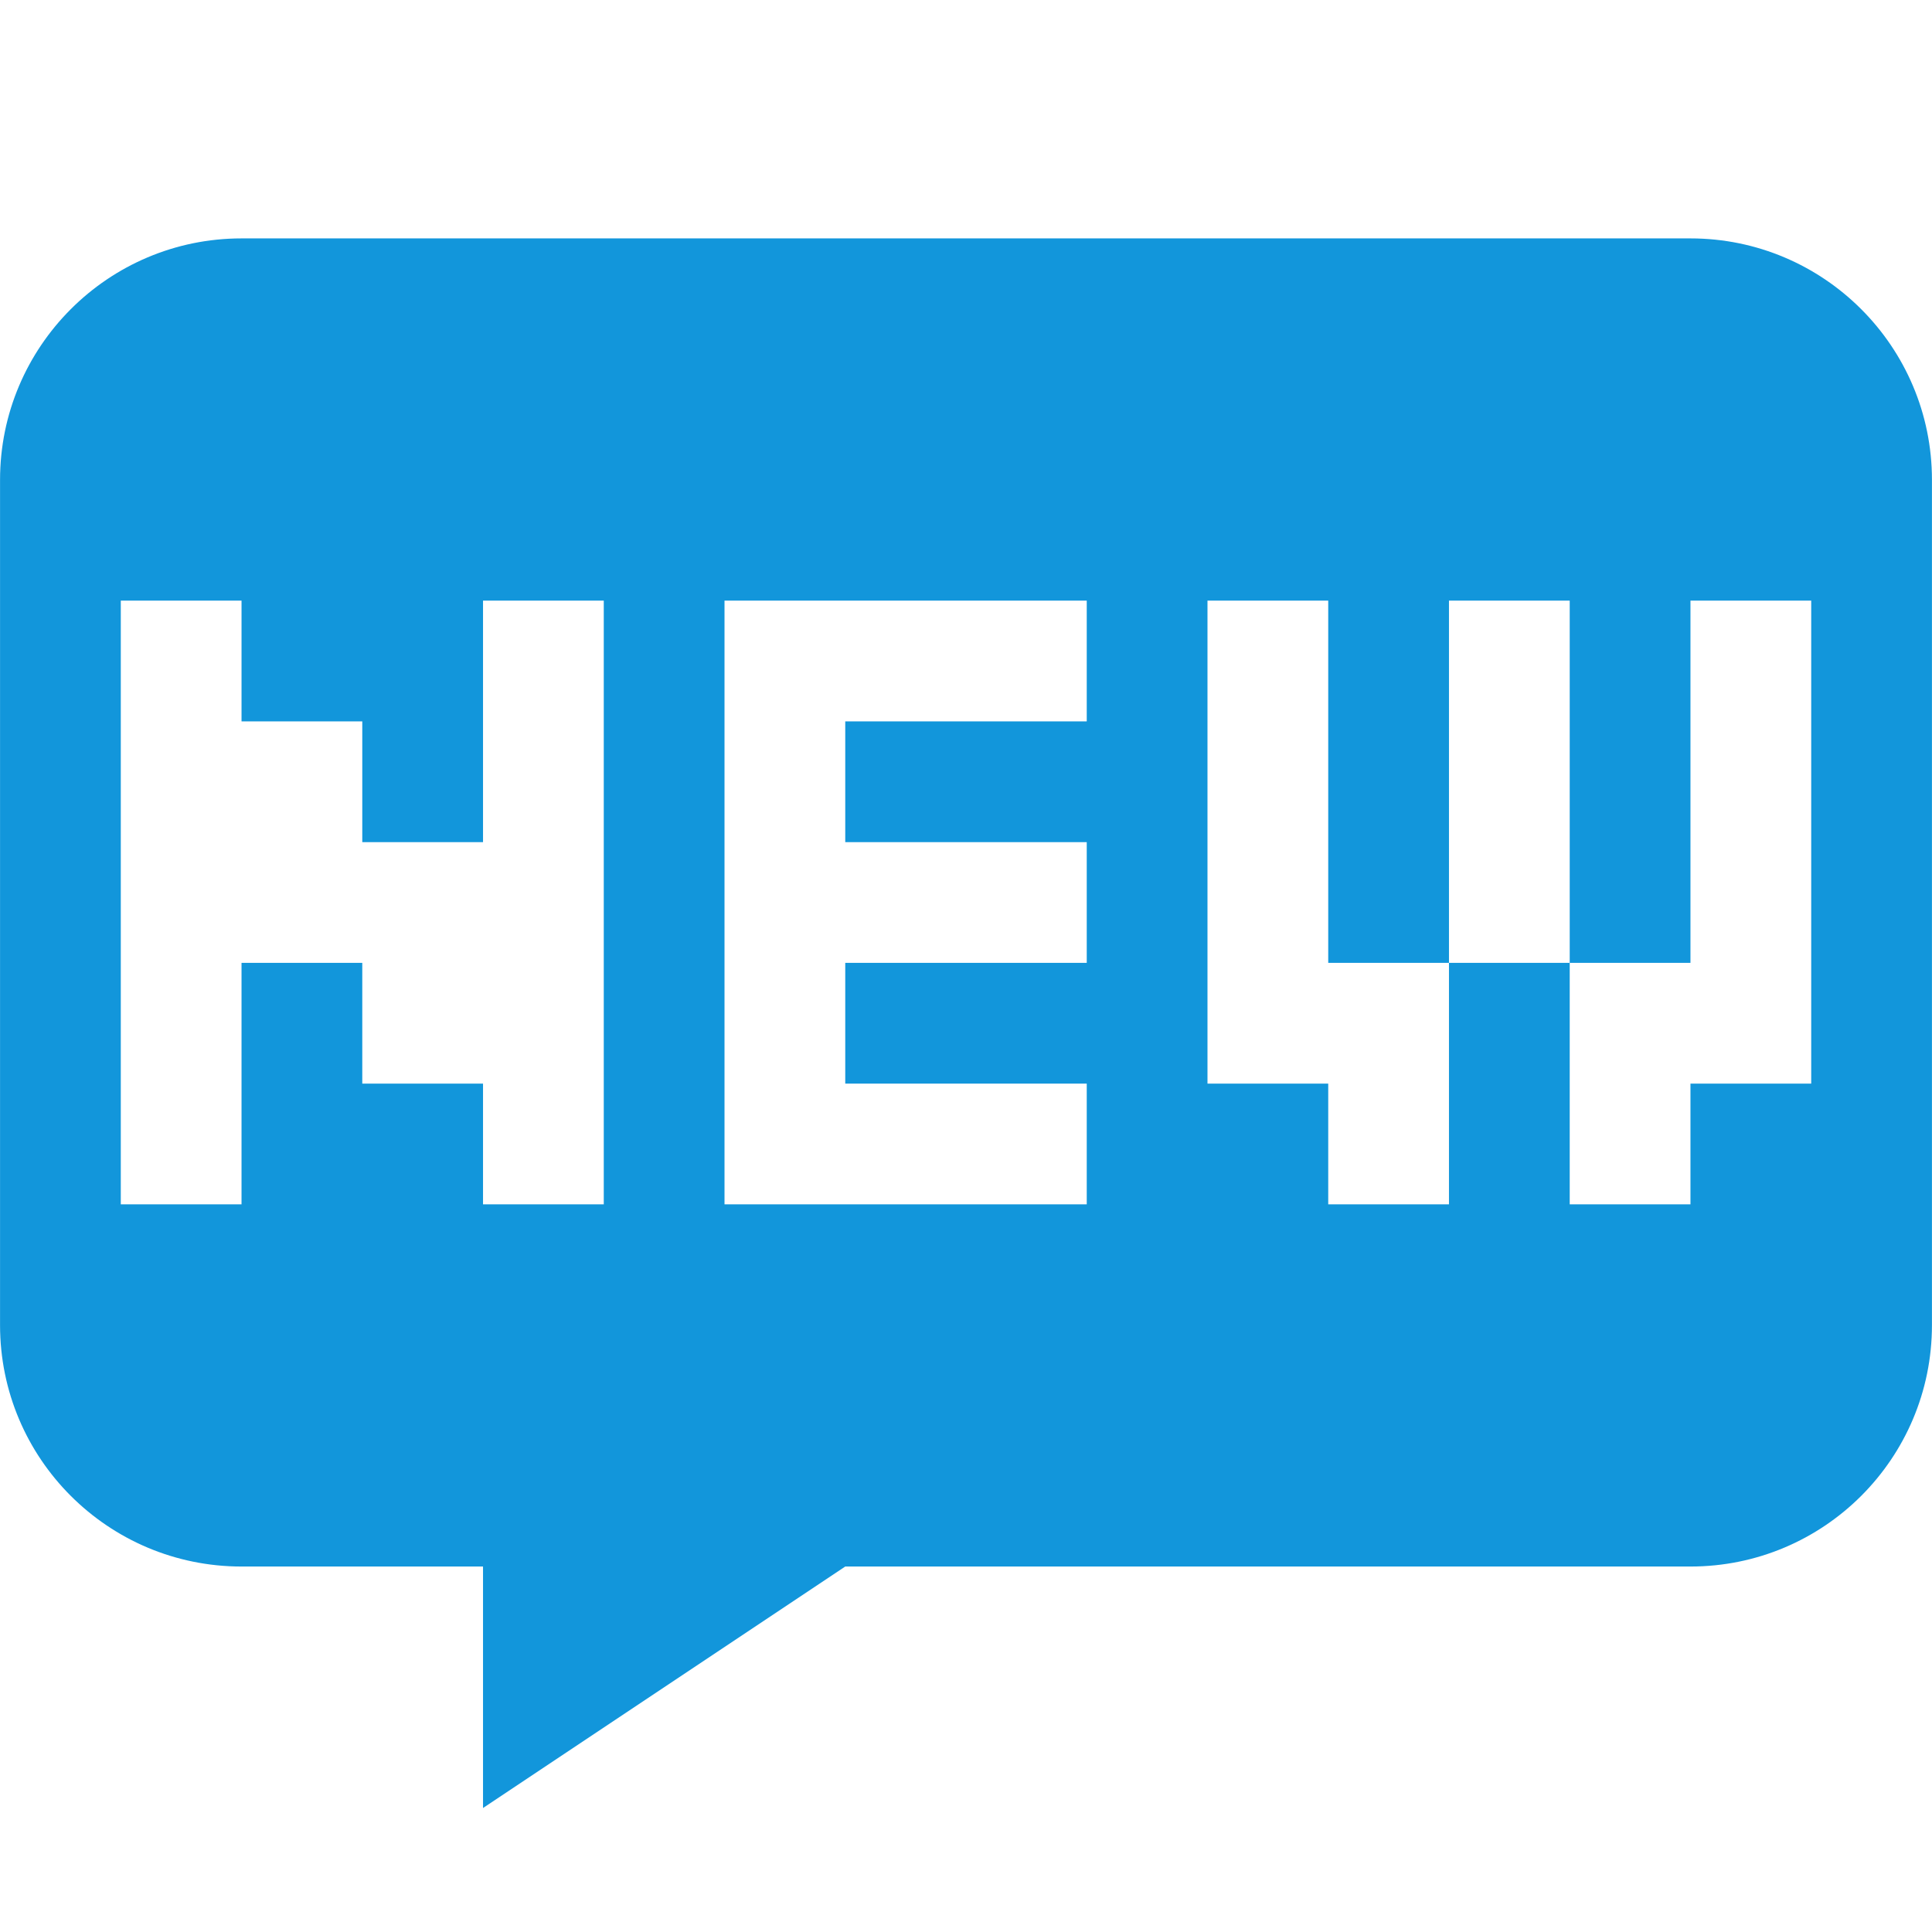 <?xml version="1.0" standalone="no"?><!DOCTYPE svg PUBLIC "-//W3C//DTD SVG 1.1//EN" "http://www.w3.org/Graphics/SVG/1.1/DTD/svg11.dtd"><svg t="1597901196304" class="icon" viewBox="0 0 1024 1024" version="1.1" xmlns="http://www.w3.org/2000/svg" p-id="5806" xmlns:xlink="http://www.w3.org/1999/xlink" width="32" height="32"><defs><style type="text/css"></style></defs><path d="M895.981 126.357 128.017 126.357c-70.684 0-127.994 57.372-127.994 127.994L0.023 702.329c0 70.746 57.309 127.963 127.994 127.963l127.994 0 0 127.993 191.992-127.993 447.978 0c70.684 0 127.993-57.217 127.993-127.963L1023.974 254.351C1023.974 183.73 966.665 126.357 895.981 126.357zM320.009 638.332l-63.998 0 0-63.997-63.997 0 0-63.998-63.998 0 0 127.994-63.998 0L64.02 318.347l63.998 0 0 63.997 63.998 0 0 63.998 63.997 0L256.011 318.347l63.998 0L320.009 638.332zM575.996 382.344 448.003 382.344l0 63.998 127.993 0 0 63.997L448.003 510.338l0 63.998 127.993 0 0 63.997L448.003 638.332l-63.998 0 0-63.997 0-63.998 0-63.997 0-63.998 0-63.997 63.998 0 127.993 0L575.996 382.344zM959.977 574.336l-63.997 0 0 63.997L831.982 638.332 831.982 510.338l-63.997 0 0 127.994-63.997 0 0-63.997-63.997 0L639.993 318.347l63.997 0 0 191.991 63.997 0L767.986 318.347l63.997 0 0 191.991 63.999 0L895.981 318.347l63.997 0L959.977 574.336z" p-id="5807" fill="#1296db"></path></svg>